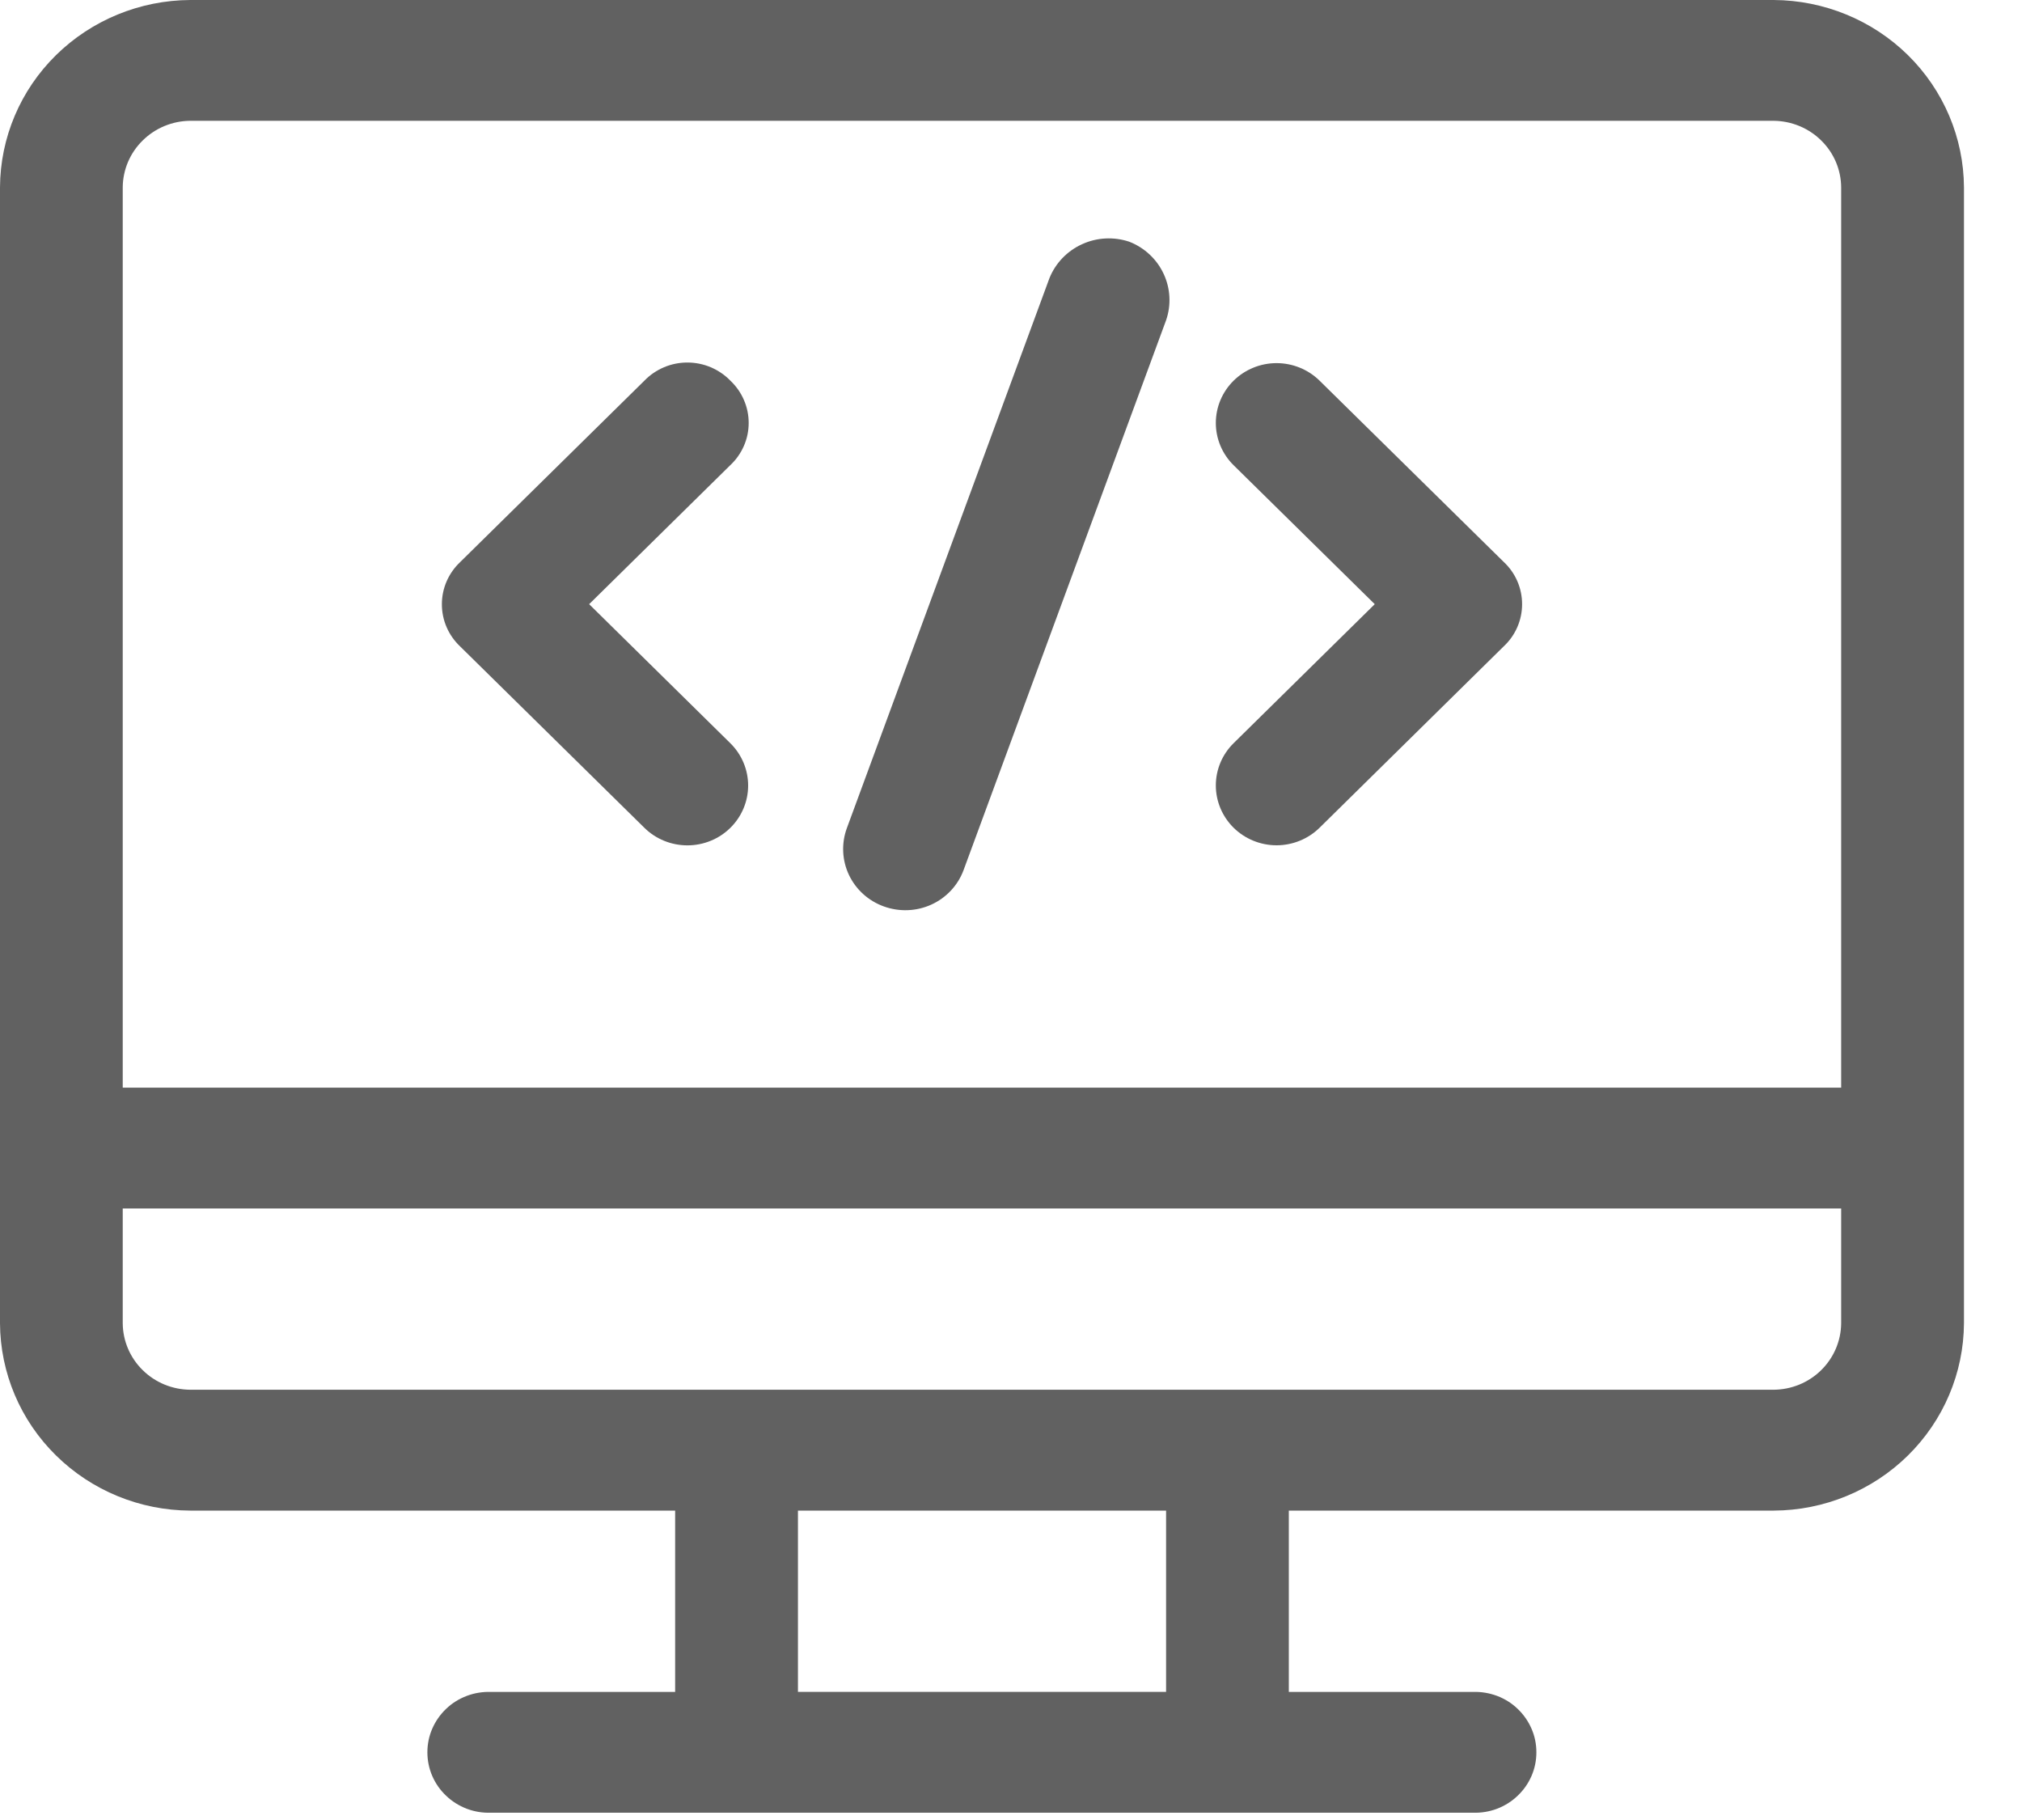 <svg width="30" height="27" viewBox="0 0 30 27" fill="none" xmlns="http://www.w3.org/2000/svg">
<path d="M26.316 0H2.823C2.075 0.004 1.36 0.298 0.831 0.818C0.302 1.338 0.004 2.043 0 2.779V19.631C0.004 20.367 0.302 21.072 0.831 21.592C1.36 22.113 2.075 22.407 2.823 22.41H10.017V25.1H7.282C7.16 25.096 7.039 25.116 6.925 25.159C6.811 25.202 6.706 25.267 6.619 25.351C6.531 25.435 6.461 25.535 6.413 25.646C6.365 25.756 6.341 25.875 6.341 25.996C6.341 26.116 6.365 26.235 6.413 26.346C6.461 26.457 6.531 26.557 6.619 26.64C6.706 26.724 6.811 26.789 6.925 26.833C7.039 26.876 7.16 26.896 7.282 26.892H21.854C21.976 26.896 22.097 26.876 22.212 26.833C22.326 26.789 22.43 26.724 22.517 26.64C22.605 26.557 22.675 26.457 22.723 26.346C22.771 26.235 22.795 26.116 22.795 25.996C22.795 25.875 22.771 25.756 22.723 25.646C22.675 25.535 22.605 25.435 22.517 25.351C22.43 25.267 22.326 25.202 22.212 25.159C22.097 25.116 21.976 25.096 21.854 25.1H19.122V22.41H26.316C27.063 22.407 27.779 22.113 28.308 21.592C28.836 21.072 29.135 20.367 29.139 19.631V2.779C29.135 2.043 28.836 1.338 28.308 0.818C27.779 0.298 27.063 0.004 26.316 0V0ZM1.821 2.779C1.823 2.518 1.929 2.268 2.117 2.084C2.304 1.899 2.558 1.794 2.823 1.792H26.316C26.581 1.795 26.834 1.899 27.021 2.084C27.209 2.268 27.315 2.518 27.317 2.779V16.135H1.821V2.779ZM17.301 25.099H11.839V22.41H17.301V25.099ZM27.317 19.631C27.315 19.892 27.208 20.142 27.021 20.326C26.834 20.511 26.58 20.615 26.315 20.617H2.823C2.558 20.615 2.304 20.511 2.117 20.326C1.929 20.142 1.823 19.892 1.821 19.631V17.928H27.317V19.631Z" fill="#616161"/>
<path d="M19.578 5.647C19.409 5.481 19.179 5.387 18.94 5.387C18.701 5.387 18.472 5.481 18.303 5.647C18.134 5.814 18.039 6.039 18.039 6.275C18.039 6.51 18.134 6.736 18.303 6.902L20.397 8.963L18.303 11.025C18.134 11.191 18.039 11.417 18.039 11.652C18.039 11.887 18.134 12.113 18.303 12.28C18.472 12.446 18.701 12.54 18.94 12.54C19.179 12.54 19.409 12.446 19.578 12.28L22.309 9.59C22.396 9.509 22.465 9.412 22.512 9.304C22.559 9.196 22.583 9.08 22.583 8.963C22.583 8.845 22.559 8.729 22.512 8.621C22.465 8.513 22.396 8.416 22.309 8.335L19.578 5.647Z" fill="#616161"/>
<path d="M10.836 5.647C10.754 5.562 10.655 5.495 10.545 5.448C10.436 5.402 10.318 5.378 10.198 5.378C10.079 5.378 9.961 5.402 9.852 5.448C9.742 5.495 9.643 5.562 9.561 5.647L6.829 8.337C6.743 8.418 6.674 8.515 6.627 8.623C6.58 8.731 6.556 8.847 6.556 8.964C6.556 9.082 6.58 9.198 6.627 9.306C6.674 9.414 6.743 9.511 6.829 9.592L9.561 12.281C9.73 12.448 9.96 12.541 10.199 12.541C10.438 12.541 10.667 12.448 10.836 12.281C11.005 12.115 11.1 11.889 11.1 11.654C11.1 11.418 11.005 11.193 10.836 11.026L8.741 8.963L10.835 6.901C10.921 6.821 10.99 6.723 11.037 6.615C11.084 6.508 11.108 6.392 11.108 6.274C11.108 6.157 11.084 6.041 11.037 5.933C10.991 5.826 10.922 5.728 10.836 5.647V5.647Z" fill="#616161"/>
<path d="M16.755 3.586C16.525 3.509 16.274 3.522 16.054 3.623C15.834 3.723 15.661 3.903 15.571 4.125L12.566 12.282C12.482 12.508 12.492 12.758 12.594 12.976C12.697 13.195 12.883 13.364 13.113 13.447C13.342 13.53 13.596 13.521 13.818 13.42C14.04 13.319 14.212 13.135 14.296 12.909L17.301 4.751C17.379 4.525 17.366 4.278 17.264 4.061C17.163 3.844 16.98 3.674 16.755 3.586V3.586Z" fill="#616161"/>
</svg>
